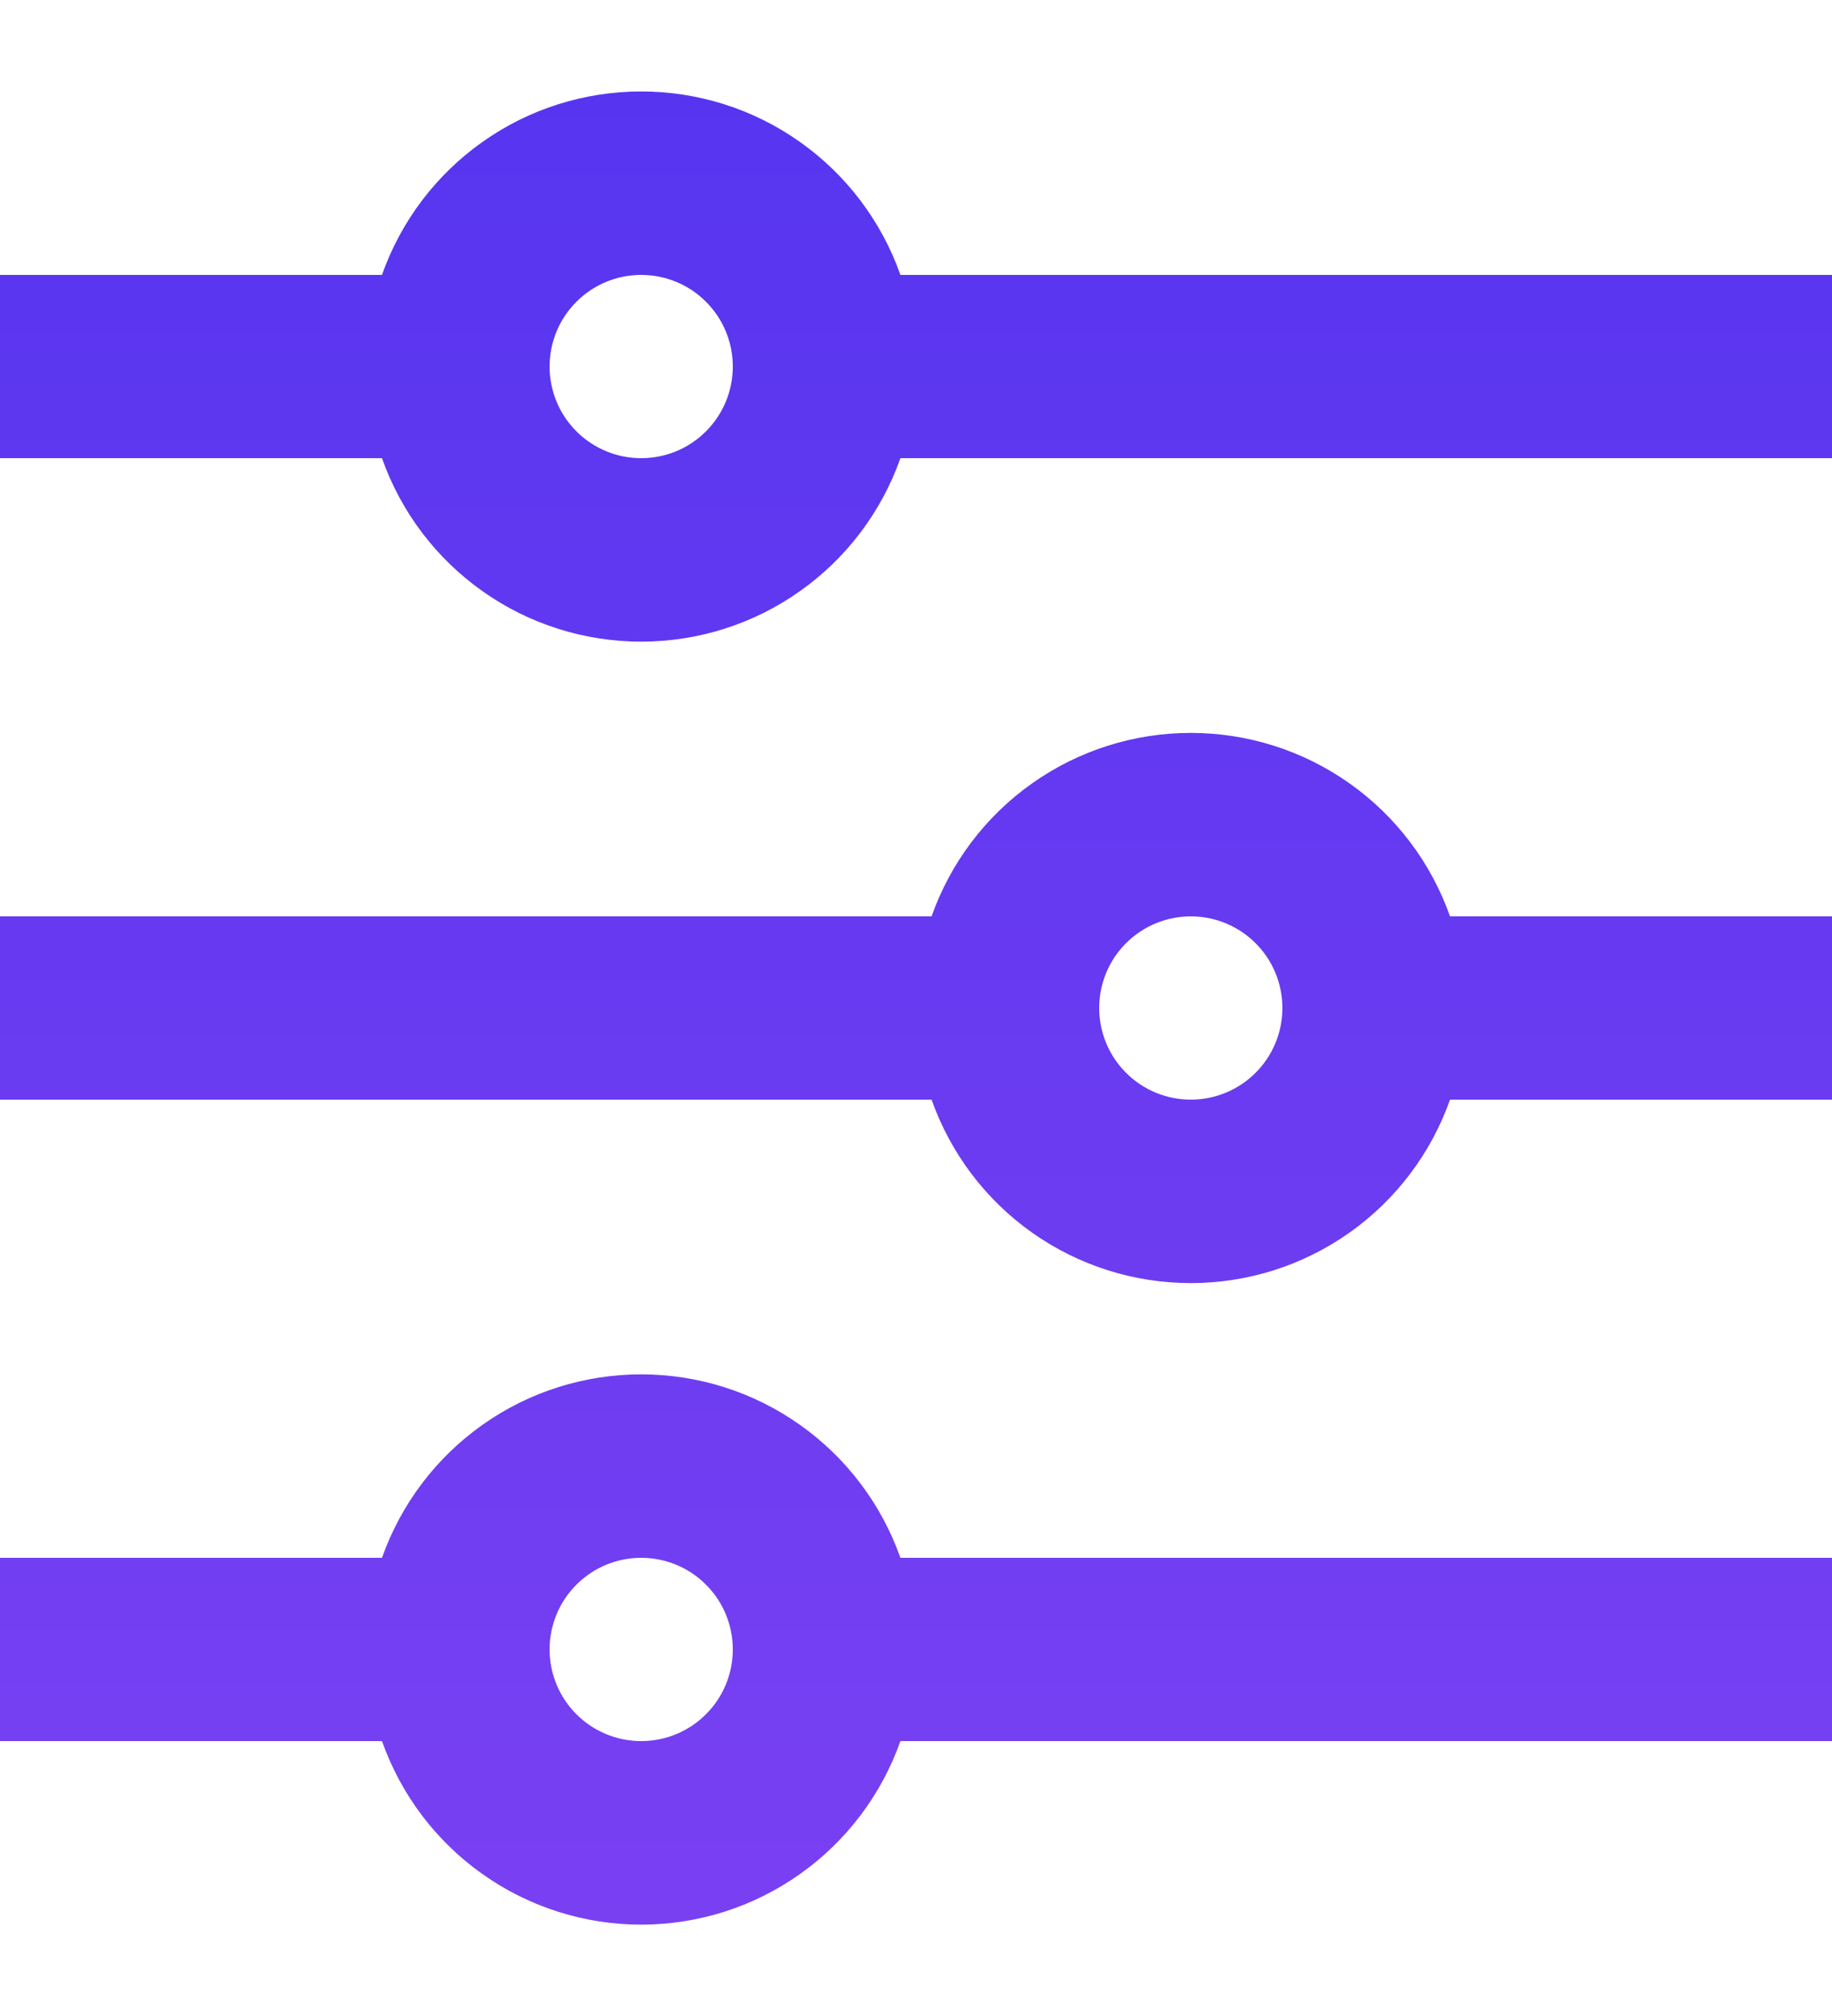 <svg width="20" height="22" viewBox="0 0 20 22" fill="none" xmlns="http://www.w3.org/2000/svg">
<path d="M4.17 17C4.377 16.415 4.76 15.907 5.267 15.549C5.773 15.19 6.379 14.998 7 14.998C7.621 14.998 8.227 15.19 8.733 15.549C9.24 15.907 9.623 16.415 9.83 17L20 17V19L9.83 19C9.623 19.585 9.24 20.093 8.733 20.451C8.227 20.81 7.621 21.003 7 21.003C6.379 21.003 5.773 20.81 5.267 20.451C4.76 20.093 4.377 19.585 4.17 19H0L0 17H4.17ZM10.17 10C10.377 9.414 10.76 8.907 11.267 8.549C11.774 8.19 12.379 7.998 13 7.998C13.621 7.998 14.226 8.19 14.733 8.549C15.24 8.907 15.623 9.414 15.83 10H20V12H15.83C15.623 12.585 15.24 13.093 14.733 13.451C14.226 13.81 13.621 14.002 13 14.002C12.379 14.002 11.774 13.81 11.267 13.451C10.76 13.093 10.377 12.585 10.17 12L0 12L0 10L10.17 10ZM4.17 3C4.377 2.414 4.76 1.907 5.267 1.549C5.773 1.19 6.379 0.998 7 0.998C7.621 0.998 8.227 1.19 8.733 1.549C9.24 1.907 9.623 2.414 9.83 3L20 3V5L9.83 5C9.623 5.586 9.24 6.093 8.733 6.451C8.227 6.81 7.621 7.002 7 7.002C6.379 7.002 5.773 6.81 5.267 6.451C4.76 6.093 4.377 5.586 4.17 5L0 5L0 3L4.17 3ZM7 5C7.265 5 7.52 4.895 7.707 4.707C7.895 4.52 8 4.265 8 4C8 3.735 7.895 3.48 7.707 3.293C7.52 3.105 7.265 3 7 3C6.735 3 6.48 3.105 6.293 3.293C6.105 3.48 6 3.735 6 4C6 4.265 6.105 4.52 6.293 4.707C6.48 4.895 6.735 5 7 5ZM13 12C13.265 12 13.52 11.895 13.707 11.707C13.895 11.52 14 11.265 14 11C14 10.735 13.895 10.48 13.707 10.293C13.52 10.105 13.265 10 13 10C12.735 10 12.48 10.105 12.293 10.293C12.105 10.48 12 10.735 12 11C12 11.265 12.105 11.52 12.293 11.707C12.48 11.895 12.735 12 13 12ZM7 19C7.265 19 7.52 18.895 7.707 18.707C7.895 18.52 8 18.265 8 18C8 17.735 7.895 17.48 7.707 17.293C7.52 17.105 7.265 17 7 17C6.735 17 6.48 17.105 6.293 17.293C6.105 17.48 6 17.735 6 18C6 18.265 6.105 18.52 6.293 18.707C6.48 18.895 6.735 19 7 19Z" fill="url(#paint0_linear_207_3212)"/>
<defs>
<linearGradient id="paint0_linear_207_3212" x1="10" y1="0.998" x2="10" y2="21.003" gradientUnits="userSpaceOnUse">
<stop stop-color="#5735F0"/>
<stop offset="1" stop-color="#7940F2"/>
</linearGradient>
</defs>
</svg>
